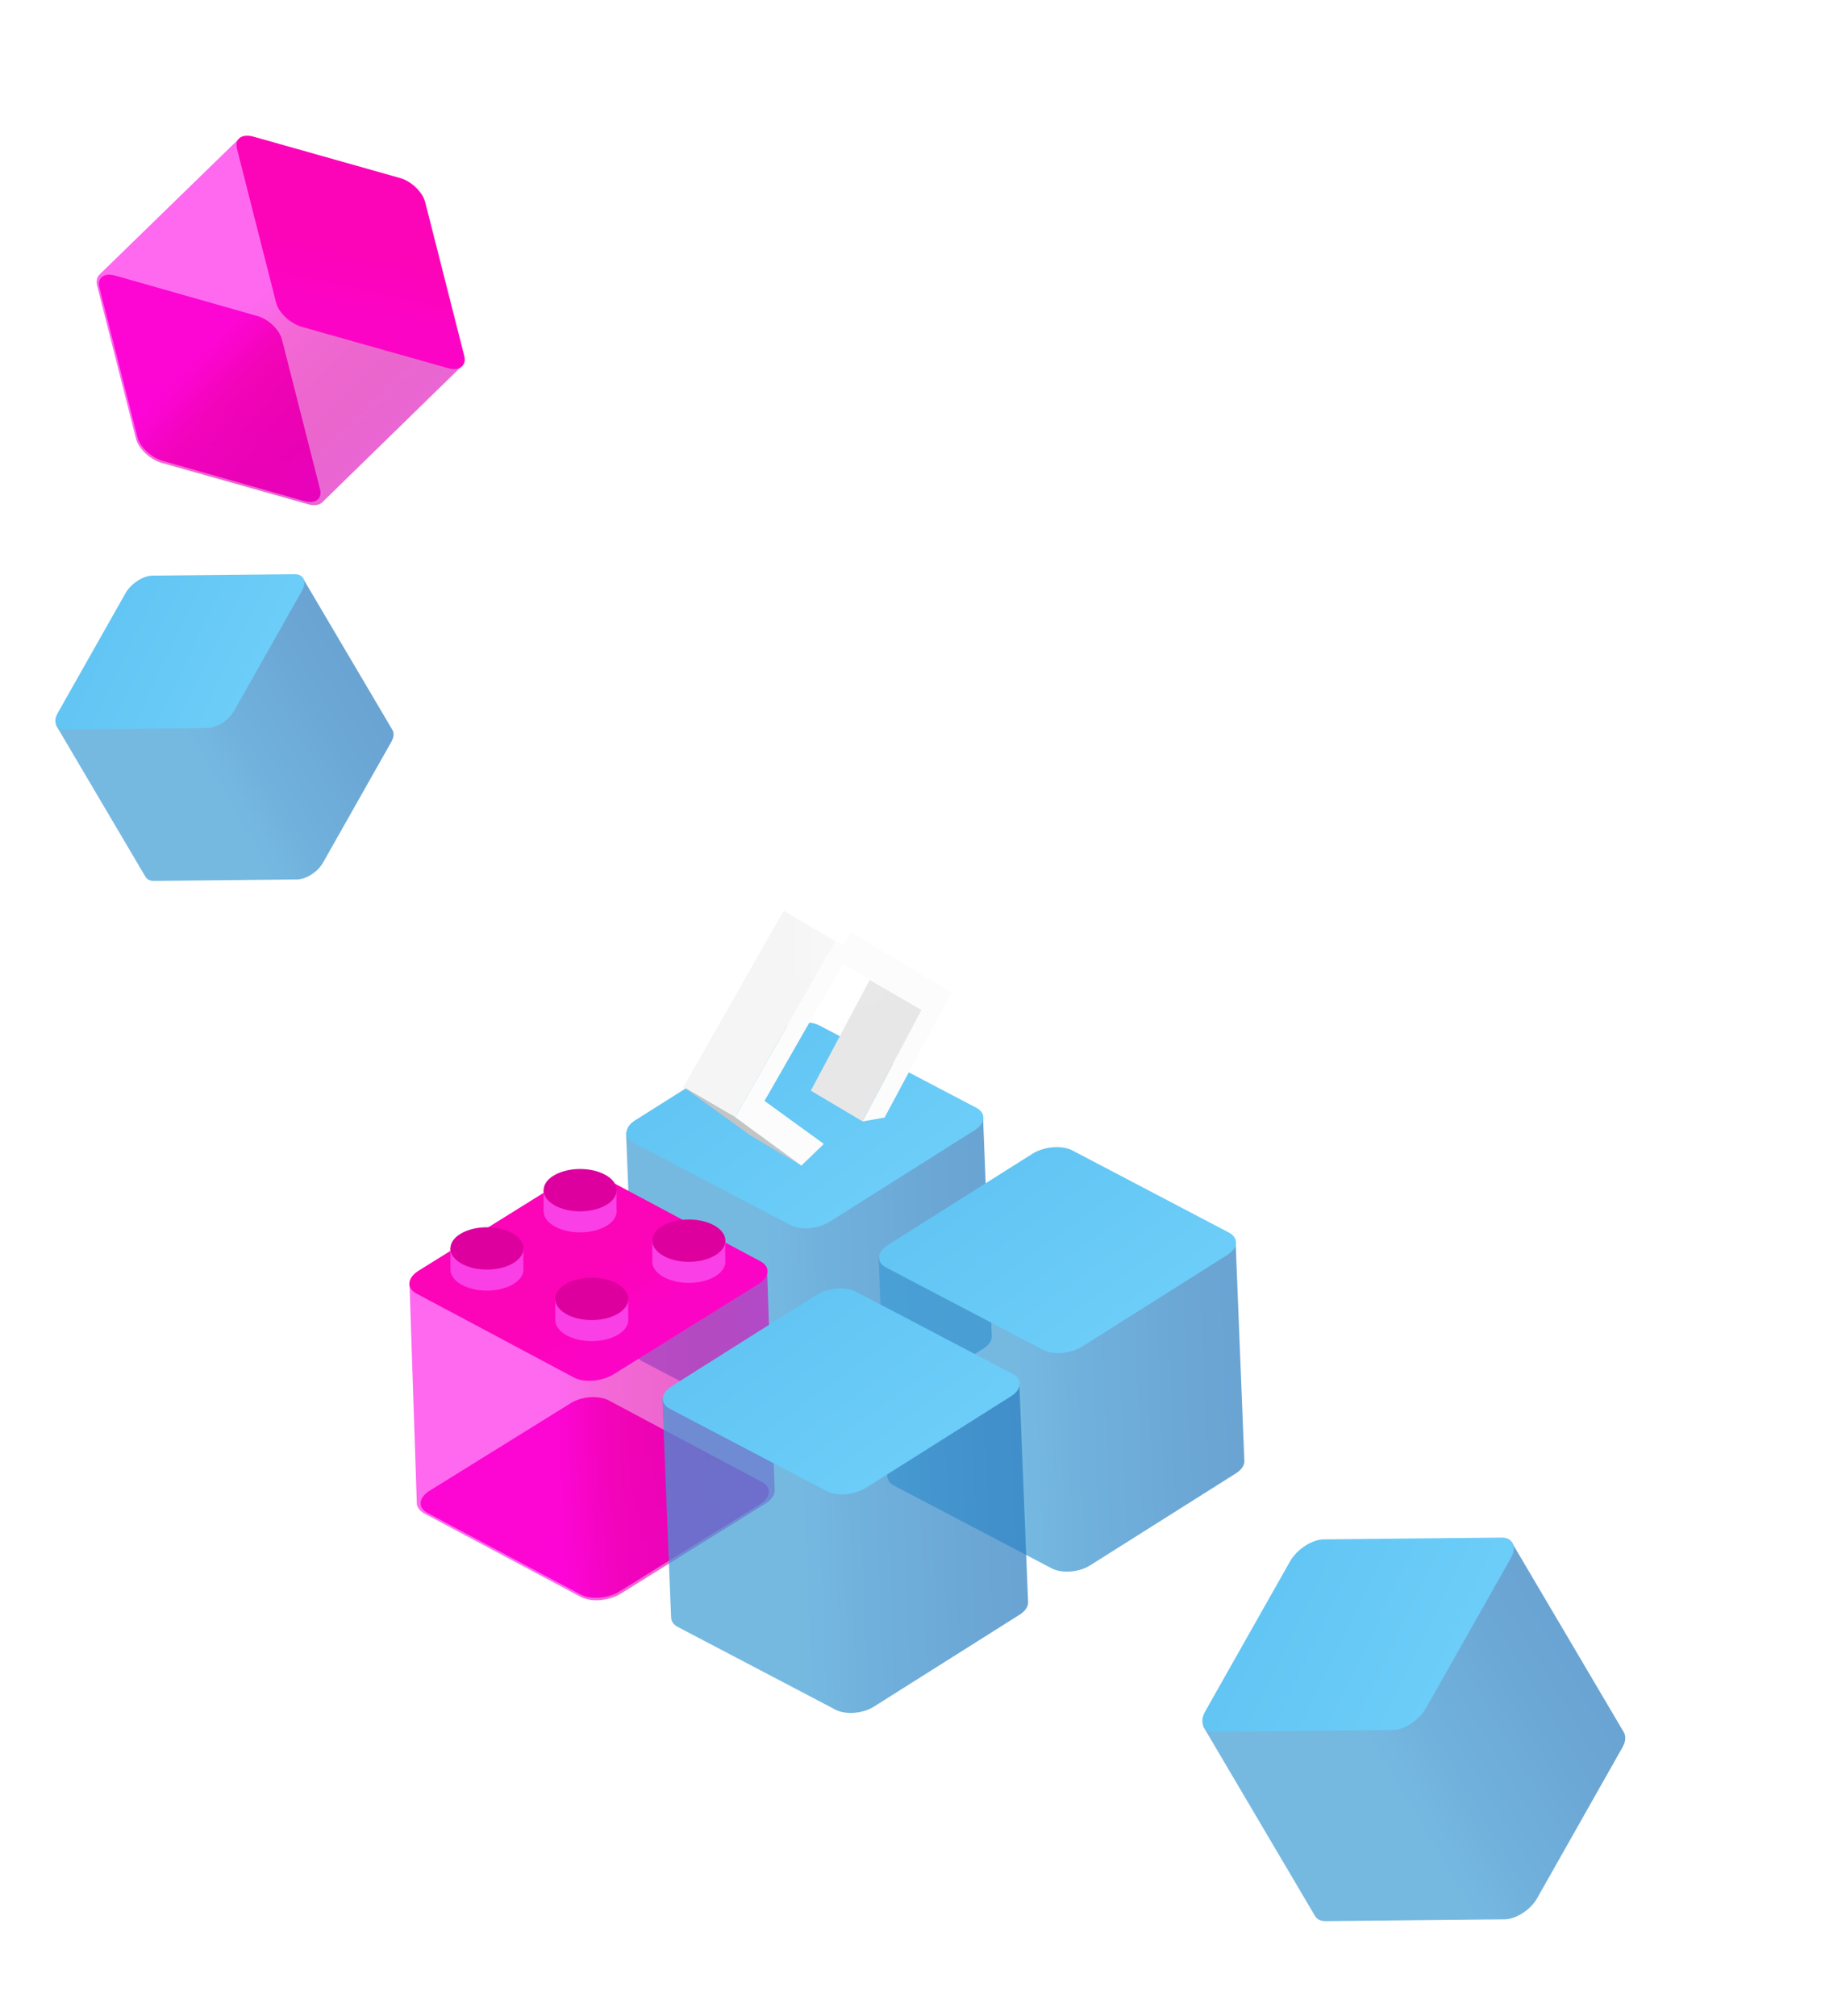 <svg width="469" height="519" viewBox="0 0 469 519" fill="none" xmlns="http://www.w3.org/2000/svg">
<g filter="url(#filter0_b)">
<path d="M78.079 148.993L14.387 186.654L37.428 225.697C37.814 226.377 38.539 226.864 39.727 226.819L76.492 226.448C78.819 226.431 81.903 224.502 83.244 222.034L100.721 191.138C101.428 189.928 101.529 188.838 101.119 188.036L78.079 148.993Z" fill="url(#paint0_linear)" fill-opacity="0.7"/>
</g>
<path d="M53.524 187.453L16.759 187.824C14.432 187.841 13.542 185.875 14.907 183.529L32.384 152.632C33.749 150.286 36.761 148.308 39.136 148.218L75.901 147.847C78.228 147.83 79.118 149.796 77.754 152.142L60.276 183.039C58.863 185.458 55.851 187.436 53.524 187.453Z" fill="url(#paint1_linear)"/>
<g filter="url(#filter1_b)">
<path d="M389.479 397.334L309.827 444.432L338.641 493.26C339.123 494.11 340.031 494.719 341.516 494.663L387.495 494.199C390.404 494.178 394.261 491.765 395.938 488.679L417.796 450.04C418.68 448.527 418.805 447.163 418.293 446.162L389.479 397.334Z" fill="url(#paint2_linear)" fill-opacity="0.7"/>
</g>
<path d="M358.77 445.433L312.792 445.897C309.882 445.918 308.769 443.46 310.475 440.525L332.333 401.886C334.04 398.951 337.806 396.477 340.776 396.365L386.755 395.901C389.665 395.88 390.778 398.338 389.071 401.273L367.214 439.912C365.446 442.937 361.68 445.411 358.77 445.433Z" fill="url(#paint3_linear)"/>
<path d="M35.405 112.583L25.605 74.06C24.945 71.534 26.784 70.183 29.605 70.95L66.284 81.371C69.106 82.138 71.954 84.873 72.614 87.398L82.414 125.921C83.074 128.447 81.235 129.798 78.413 129.031L41.735 118.61C38.869 117.706 36.065 115.109 35.405 112.583Z" fill="url(#paint4_linear)"/>
<g filter="url(#filter2_b)">
<path d="M118.874 94.323L61.598 35.679L25.652 70.669C25.035 71.18 24.741 72.211 24.964 73.39L35.025 112.978C35.703 115.573 38.591 118.24 41.544 119.166L79.347 129.838C80.895 130.279 82.073 130.056 82.832 129.5L118.874 94.323Z" fill="url(#paint5_linear)" fill-opacity="0.6"/>
</g>
<path d="M71.112 77.942L61.05 38.355C60.373 35.76 62.27 34.369 65.178 35.154L102.981 45.826C105.889 46.61 108.822 49.419 109.5 52.014L119.562 91.602C120.239 94.197 118.342 95.588 115.434 94.803L77.631 84.131C74.677 83.204 71.79 80.538 71.112 77.942Z" fill="url(#paint6_linear)"/>
<g filter="url(#filter3_b)">
<path d="M253.186 287.788L161.233 291.547L163.486 347.889C163.508 348.861 164.017 349.821 165.344 350.472L205.842 371.713C208.401 373.064 212.916 372.766 215.838 370.852L253.178 347.294C254.665 346.384 255.417 345.249 255.44 344.13L253.186 287.788Z" fill="url(#paint7_linear)" fill-opacity="0.7"/>
</g>
<path d="M203.639 315.466L163.141 294.225C160.582 292.874 160.764 290.196 163.641 288.428L200.981 264.87C203.858 263.103 208.323 262.709 210.978 264.009L251.476 285.25C254.035 286.602 253.852 289.28 250.975 291.047L213.635 314.605C210.662 316.424 206.198 316.818 203.639 315.466Z" fill="url(#paint8_linear)"/>
<path d="M149.569 410.582L110.131 389.568C107.533 388.205 107.801 385.654 110.574 383.889L147 361.291C149.772 359.526 154.202 359.229 156.8 360.592L196.238 381.606C198.836 382.969 198.568 385.52 195.795 387.285L159.37 409.883C156.449 411.581 152.168 411.945 149.569 410.582Z" fill="url(#paint9_linear)"/>
<g filter="url(#filter4_b)">
<path d="M197.573 327.383L105.475 330.6L107.348 386.962C107.306 387.862 107.941 388.887 109.089 389.594L149.61 411.196C152.28 412.598 156.682 412.216 159.688 410.462L197.173 387.12C198.71 386.167 199.418 385.019 199.53 383.967L197.573 327.383Z" fill="url(#paint10_linear)" fill-opacity="0.6"/>
</g>
<path d="M147.805 354.682L107.285 333.08C104.614 331.678 104.894 329.049 107.748 327.226L145.233 303.883C148.087 302.06 152.641 301.747 155.311 303.149L195.831 324.751C198.501 326.153 198.222 328.782 195.368 330.605L157.883 353.948C154.877 355.702 150.475 356.084 147.805 354.682Z" fill="url(#paint11_linear)"/>
<g filter="url(#filter5_b)">
<path d="M318.236 319.913L226.282 323.672L228.536 380.014C228.558 380.986 229.066 381.946 230.393 382.597L270.891 403.838C273.45 405.189 277.965 404.891 280.888 402.977L318.228 379.419C319.714 378.509 320.466 377.374 320.489 376.255L318.236 319.913Z" fill="url(#paint12_linear)" fill-opacity="0.7"/>
</g>
<path d="M268.688 347.592L228.19 326.351C225.631 324.999 225.814 322.321 228.691 320.554L266.031 296.996C268.908 295.228 273.372 294.834 276.027 296.135L316.525 317.376C319.084 318.727 318.902 321.405 316.025 323.173L278.685 346.731C275.712 348.549 271.247 348.943 268.688 347.592Z" fill="url(#paint13_linear)"/>
<g filter="url(#filter6_b)">
<path d="M262.536 356.298L170.582 360.056L172.836 416.398C172.858 417.37 173.366 418.331 174.694 418.981L215.192 440.222C217.751 441.573 222.266 441.275 225.188 439.361L262.528 415.803C264.014 414.894 264.767 413.758 264.79 412.64L262.536 356.298Z" fill="url(#paint14_linear)" fill-opacity="0.7"/>
</g>
<path d="M212.989 383.976L172.491 362.735C169.932 361.384 170.114 358.706 172.991 356.938L210.331 333.38C213.208 331.612 217.672 331.219 220.327 332.519L260.825 353.76C263.384 355.111 263.202 357.789 260.325 359.557L222.985 383.115C220.012 384.933 215.548 385.327 212.989 383.976Z" fill="url(#paint15_linear)"/>
<g filter="url(#filter7_b)">
<path fill-rule="evenodd" clip-rule="evenodd" d="M158.825 311.868C158.825 314.879 154.611 317.32 149.412 317.32C144.236 317.32 140.035 314.9 140 311.906H140V306.453H148.298C148.663 306.428 149.035 306.416 149.412 306.416C149.789 306.416 150.161 306.428 150.527 306.453H158.788V311.383C158.812 311.543 158.825 311.704 158.825 311.868Z" fill="#FB3FE6"/>
</g>
<path d="M149.412 311.905C154.611 311.905 158.825 309.464 158.825 306.452C158.825 303.441 154.611 301 149.412 301C144.214 301 140 303.441 140 306.452C140 309.464 144.214 311.905 149.412 311.905Z" fill="#DD009F"/>
<g filter="url(#filter8_b)">
<path fill-rule="evenodd" clip-rule="evenodd" d="M134.825 326.868C134.825 329.879 130.611 332.32 125.412 332.32C120.236 332.32 116.035 329.9 116 326.906H116V321.453H124.298C124.663 321.428 125.035 321.416 125.412 321.416C125.789 321.416 126.161 321.428 126.527 321.453H134.788V326.383C134.812 326.543 134.825 326.704 134.825 326.868Z" fill="#FB3FE6"/>
</g>
<path d="M125.412 326.905C130.611 326.905 134.825 324.464 134.825 321.452C134.825 318.441 130.611 316 125.412 316C120.214 316 116 318.441 116 321.452C116 324.464 120.214 326.905 125.412 326.905Z" fill="#DD009F"/>
<g filter="url(#filter9_b)">
<path fill-rule="evenodd" clip-rule="evenodd" d="M186.825 324.868C186.825 327.879 182.611 330.32 177.412 330.32C172.236 330.32 168.035 327.9 168 324.906H168V319.453H176.298C176.663 319.428 177.035 319.416 177.412 319.416C177.789 319.416 178.161 319.428 178.527 319.453H186.788V324.383C186.812 324.543 186.825 324.704 186.825 324.868Z" fill="#FB3FE6"/>
</g>
<path d="M177.412 324.905C182.611 324.905 186.825 322.464 186.825 319.452C186.825 316.441 182.611 314 177.412 314C172.214 314 168 316.441 168 319.452C168 322.464 172.214 324.905 177.412 324.905Z" fill="#DD009F"/>
<g filter="url(#filter10_b)">
<path fill-rule="evenodd" clip-rule="evenodd" d="M161.825 339.868C161.825 342.879 157.611 345.32 152.412 345.32C147.236 345.32 143.035 342.9 143 339.906H143V334.453H151.298C151.663 334.428 152.035 334.416 152.412 334.416C152.789 334.416 153.161 334.428 153.527 334.453H161.788V339.383C161.812 339.543 161.825 339.704 161.825 339.868Z" fill="#FB3FE6"/>
</g>
<path d="M152.412 339.905C157.611 339.905 161.825 337.464 161.825 334.452C161.825 331.441 157.611 329 152.412 329C147.214 329 143 331.441 143 334.452C143 337.464 147.214 339.905 152.412 339.905Z" fill="#DD009F"/>
<path d="M227.715 287.767L222.141 288.761V288.737L237.315 260.058L215.173 246.881L219.199 240.06L245.057 255.562L227.715 287.962V287.767Z" fill="#FCFCFC"/>
<path d="M208.825 280.831L222.141 288.737L237.315 260.058L223.999 252.307L208.825 280.831Z" fill="#E7E7E7"/>
<g filter="url(#filter11_b)">
<path d="M399.43 54.185C396.488 55.89 393.391 56.975 390.604 56.975L284.85 60.386C274.476 60.696 269.986 48.914 274.941 34.032C279.896 19.149 292.283 6.747 302.812 6.437L408.565 3.026C418.939 2.716 423.43 14.498 418.475 29.381C414.759 40.077 407.327 49.534 399.43 54.185Z" fill="url(#paint16_linear)" fill-opacity="0.5"/>
</g>
<g filter="url(#filter12_b)">
<path d="M404.075 56.82C401.133 58.525 398.036 59.61 395.249 59.61L289.495 63.021C279.121 63.331 274.631 51.549 279.586 36.667C284.541 21.784 296.928 9.382 307.457 9.072L413.21 5.662C423.584 5.352 428.075 17.134 423.12 32.016C419.404 42.868 411.972 52.324 404.075 56.82Z" fill="url(#paint17_linear)" fill-opacity="0.5"/>
</g>
<g filter="url(#filter13_b)">
<path d="M460.901 20.854L428.695 2.406C428.54 2.406 428.54 2.251 428.385 2.251C423.275 -0.694 416.463 -0.229 408.721 4.267C404.076 7.057 399.585 10.933 395.714 15.583C390.76 21.474 386.579 28.605 383.947 36.047L447.43 72.788L460.901 20.854Z" fill="url(#paint18_linear)"/>
</g>
<g filter="url(#filter14_b)">
<path d="M384.102 35.892C382.089 41.472 381.005 47.208 381.005 52.479V252.771L413.366 271.374L413.825 72.478L384.102 35.892Z" fill="url(#paint19_linear)"/>
</g>
<g filter="url(#filter15_b)">
<path fill-rule="evenodd" clip-rule="evenodd" d="M298.321 11.863C306.837 7.057 314.115 8.607 317.521 15.118C318.605 17.444 319.224 20.389 319.379 23.955C319.379 37.287 310.089 53.565 298.476 60.231L207.122 112.939L180.026 97.282C182.658 85.965 190.555 74.183 200 68.757L298.321 11.863ZM180.026 97.282L180.026 97.282C179.406 99.917 179.097 102.552 179.097 105.033C179.097 118.365 188.387 123.791 200 117.125L207.122 113.094L180.026 97.282Z" fill="url(#paint20_linear)" fill-opacity="0.5"/>
</g>
<g filter="url(#filter16_b)">
<path d="M323.869 26.59C323.869 39.922 314.579 56.2 302.966 62.866L204.645 119.76C193.187 126.426 183.742 121 183.742 107.668C183.742 94.336 193.032 78.058 204.645 71.392L302.966 14.653C311.482 9.693 318.76 11.243 322.166 17.909C323.25 20.234 323.869 23.18 323.869 26.59Z" fill="url(#paint21_linear)" fill-opacity="0.5"/>
</g>
<g filter="url(#filter17_b)">
<path fill-rule="evenodd" clip-rule="evenodd" d="M214.245 70.152C220.593 70.772 224.773 76.043 224.773 85.035V123.171L224.774 123.171V172.004C224.774 185.336 215.484 201.613 203.871 208.28C192.258 214.946 182.968 209.52 182.968 196.188V109.219C182.968 106.118 183.432 103.018 184.361 99.762L184.361 99.762C187.303 89.065 194.89 78.214 203.87 72.943C207.587 70.772 211.148 69.842 214.245 70.152Z" fill="url(#paint22_linear)" fill-opacity="0.5"/>
</g>
<g filter="url(#filter18_b)">
<path d="M229.419 87.825V174.794C229.419 188.126 220.129 204.404 208.516 211.07C196.904 217.736 187.613 212.31 187.613 198.978V112.009C187.613 98.677 196.904 82.399 208.516 75.733C212.232 73.562 215.794 72.632 218.89 72.942C225.084 73.407 229.419 78.833 229.419 87.825Z" fill="url(#paint23_linear)" fill-opacity="0.5"/>
</g>
<g filter="url(#filter19_b)">
<path fill-rule="evenodd" clip-rule="evenodd" d="M212.232 173.864V195.878L212.387 203.784L212.258 203.709V225.332C212.258 233.549 206.374 243.625 199.252 247.811C195.69 249.981 192.439 250.136 190.116 248.741C187.794 247.346 186.4 244.555 186.4 240.37V188.901V188.761L186.375 188.746C186.375 186.421 186.839 183.941 187.613 181.615C189.626 175.414 194.116 169.368 199.226 166.423C206.348 162.237 212.232 165.493 212.232 173.864Z" fill="url(#paint24_linear)" fill-opacity="0.5"/>
</g>
<g filter="url(#filter20_b)">
<path d="M216.258 176.344V227.812C216.258 236.184 210.374 246.26 203.251 250.291C199.69 252.306 196.439 252.616 194.116 251.221C191.793 249.826 190.4 246.88 190.4 242.85V191.382C190.4 183.01 196.284 172.934 203.406 168.903C210.374 164.717 216.258 168.128 216.258 176.344Z" fill="url(#paint25_linear)" fill-opacity="0.5"/>
</g>
<path d="M201.858 234.479L215.174 242.385L189.316 287.652L176 279.901L201.858 234.479Z" fill="#F5F5F5"/>
<path d="M176 279.901L189.316 287.652L206.503 300.209L193.187 292.303L176 279.901Z" fill="#C4C4C4"/>
<path d="M212.077 294.652L206.503 300.013V300.209L189.316 287.652L215.174 242.385L219.199 244.555L196.903 283.466L212.077 294.473V294.652Z" fill="#FCFCFC"/>
<g filter="url(#filter21_b)">
<path d="M217.187 176.964C224.309 172.779 230.193 176.189 230.193 184.406V235.874C230.193 244.245 224.309 254.322 217.187 258.353C213.625 260.368 210.374 260.678 208.051 259.283C205.729 257.887 204.335 254.942 204.335 250.911V199.443C204.18 191.072 209.909 180.995 217.187 176.964Z" fill="url(#paint26_linear)" fill-opacity="0.5"/>
</g>
<g filter="url(#filter22_b)">
<path d="M221.832 179.6C228.955 175.414 234.838 178.825 234.838 187.041V238.509C234.838 246.881 228.955 256.957 221.832 260.988C218.271 263.003 215.019 263.313 212.697 261.918C210.374 260.523 208.981 257.577 208.981 253.547V202.078C208.826 193.862 214.555 183.785 221.832 179.6Z" fill="url(#paint27_linear)" fill-opacity="0.5"/>
</g>
<g filter="url(#filter23_b)">
<path fill-rule="evenodd" clip-rule="evenodd" d="M236.85 83.329C243.199 83.949 247.379 89.22 247.379 98.212V136.192L247.38 136.193V185.18C247.38 198.513 238.09 214.79 226.477 221.456C214.864 228.122 205.574 222.697 205.574 209.364V122.395C205.574 119.45 206.038 116.195 206.967 112.939L206.967 112.939C209.909 102.087 217.496 91.39 226.476 86.12C230.192 83.949 233.754 83.019 236.85 83.329Z" fill="url(#paint28_linear)" fill-opacity="0.5"/>
</g>
<g filter="url(#filter24_b)">
<path d="M252.025 101.002V187.971C252.025 201.303 242.735 217.581 231.122 224.247C219.664 230.913 210.219 225.487 210.219 212.155V125.031C210.219 111.699 219.509 95.421 231.122 88.755C234.993 86.585 238.4 85.655 241.496 85.965C242.89 86.12 244.129 86.43 245.367 87.05C249.393 89.22 252.025 94.026 252.025 101.002Z" fill="url(#paint29_linear)" fill-opacity="0.5"/>
</g>
<g filter="url(#filter25_b)">
<path d="M468.952 38.837V239.129L413.21 271.374V71.082C413.21 59.61 418.475 46.433 426.217 36.202C426.836 35.426 427.301 34.806 427.92 34.031C431.791 29.381 436.281 25.505 440.926 22.714C448.668 18.219 455.481 17.909 460.591 20.699C465.855 23.8 468.952 30.001 468.952 38.837Z" fill="url(#paint30_linear)" fill-opacity="0.5"/>
</g>
<g filter="url(#filter26_b)">
<path fill-rule="evenodd" clip-rule="evenodd" d="M252.024 101.002V131.542L231.896 143.169C220.438 149.835 210.993 144.409 210.993 131.077C210.993 131.043 210.993 131.009 210.993 130.976V123.636C210.993 121 211.303 118.365 211.922 115.729L213.954 116.916C217.595 107.765 224.241 99.195 231.896 94.801L245.212 87.05C249.392 89.22 252.024 94.026 252.024 101.002Z" fill="url(#paint31_linear)" fill-opacity="0.5"/>
</g>
<g filter="url(#filter27_b)">
<path d="M349.262 33.721C346.011 27.21 338.733 25.505 330.217 30.466L231.896 87.36C222.606 92.786 214.554 104.413 211.922 115.884L239.018 131.542L330.217 78.834C341.83 72.168 351.12 55.89 351.12 42.558C351.12 38.992 350.501 36.047 349.262 33.721Z" fill="url(#paint32_linear)" fill-opacity="0.5"/>
</g>
<g filter="url(#filter28_b)">
<path d="M355.766 45.193C355.766 58.525 346.476 74.803 334.863 81.469L236.541 138.363C224.928 145.029 215.638 139.603 215.638 126.271C215.638 112.939 224.928 96.661 236.541 89.995L334.863 33.101C343.379 28.14 350.656 29.846 353.908 36.357C355.146 38.837 355.766 41.782 355.766 45.193Z" fill="url(#paint33_linear)" fill-opacity="0.5"/>
</g>
<g filter="url(#filter29_b)">
<path fill-rule="evenodd" clip-rule="evenodd" d="M440.616 78.059C437.675 79.764 434.733 80.694 431.791 80.849L352.196 83.48L352.205 83.485L326.037 84.26C316.437 84.57 311.947 74.958 314.889 61.936L314.889 61.936C315.198 60.541 315.508 59.301 315.973 57.906C320.927 43.023 333.469 30.621 343.843 30.311L449.597 26.901C459.971 26.59 464.461 38.372 459.507 53.255C455.945 64.106 448.513 73.563 440.616 78.059Z" fill="url(#paint34_linear)" fill-opacity="0.5"/>
</g>
<g filter="url(#filter30_b)">
<path d="M445.262 80.694C442.32 82.399 439.223 83.484 436.436 83.484L330.682 86.895C320.308 87.205 315.818 75.423 320.773 60.541C325.728 45.658 338.115 33.256 348.644 32.946L454.397 29.536C464.771 29.226 469.262 41.008 464.307 55.89C460.591 66.742 453.159 76.198 445.262 80.694Z" fill="url(#paint35_linear)" fill-opacity="0.5"/>
</g>
<defs>
<filter id="filter0_b" x="-10.651" y="117.218" width="140.115" height="142.75" filterUnits="userSpaceOnUse" color-interpolation-filters="sRGB">
<feFlood flood-opacity="0" result="BackgroundImageFix"/>
<feGaussianBlur in="BackgroundImage" stdDeviation="7"/>
<feComposite in2="SourceAlpha" operator="in" result="effect1_backgroundBlur"/>
<feBlend mode="normal" in="SourceGraphic" in2="effect1_backgroundBlur" result="shape"/>
</filter>
<filter id="filter1_b" x="282.022" y="361.104" width="168.211" height="171.506" filterUnits="userSpaceOnUse" color-interpolation-filters="sRGB">
<feFlood flood-opacity="0" result="BackgroundImageFix"/>
<feGaussianBlur in="BackgroundImage" stdDeviation="7"/>
<feComposite in2="SourceAlpha" operator="in" result="effect1_backgroundBlur"/>
<feBlend mode="normal" in="SourceGraphic" in2="effect1_backgroundBlur" result="shape"/>
</filter>
<filter id="filter2_b" x="0.994" y="10.486" width="138.795" height="145.525" filterUnits="userSpaceOnUse" color-interpolation-filters="sRGB">
<feFlood flood-opacity="0" result="BackgroundImageFix"/>
<feGaussianBlur in="BackgroundImage" stdDeviation="7"/>
<feComposite in2="SourceAlpha" operator="in" result="effect1_backgroundBlur"/>
<feBlend mode="normal" in="SourceGraphic" in2="effect1_backgroundBlur" result="shape"/>
</filter>
<filter id="filter3_b" x="125.457" y="238.724" width="167.912" height="162.911" filterUnits="userSpaceOnUse" color-interpolation-filters="sRGB">
<feFlood flood-opacity="0" result="BackgroundImageFix"/>
<feGaussianBlur in="BackgroundImage" stdDeviation="7"/>
<feComposite in2="SourceAlpha" operator="in" result="effect1_backgroundBlur"/>
<feBlend mode="normal" in="SourceGraphic" in2="effect1_backgroundBlur" result="shape"/>
</filter>
<filter id="filter4_b" x="68.643" y="279.168" width="166.054" height="160.259" filterUnits="userSpaceOnUse" color-interpolation-filters="sRGB">
<feFlood flood-opacity="0" result="BackgroundImageFix"/>
<feGaussianBlur in="BackgroundImage" stdDeviation="7"/>
<feComposite in2="SourceAlpha" operator="in" result="effect1_backgroundBlur"/>
<feBlend mode="normal" in="SourceGraphic" in2="effect1_backgroundBlur" result="shape"/>
</filter>
<filter id="filter5_b" x="190.506" y="270.849" width="167.912" height="162.911" filterUnits="userSpaceOnUse" color-interpolation-filters="sRGB">
<feFlood flood-opacity="0" result="BackgroundImageFix"/>
<feGaussianBlur in="BackgroundImage" stdDeviation="7"/>
<feComposite in2="SourceAlpha" operator="in" result="effect1_backgroundBlur"/>
<feBlend mode="normal" in="SourceGraphic" in2="effect1_backgroundBlur" result="shape"/>
</filter>
<filter id="filter6_b" x="134.807" y="307.233" width="167.912" height="162.911" filterUnits="userSpaceOnUse" color-interpolation-filters="sRGB">
<feFlood flood-opacity="0" result="BackgroundImageFix"/>
<feGaussianBlur in="BackgroundImage" stdDeviation="7"/>
<feComposite in2="SourceAlpha" operator="in" result="effect1_backgroundBlur"/>
<feBlend mode="normal" in="SourceGraphic" in2="effect1_backgroundBlur" result="shape"/>
</filter>
<filter id="filter7_b" x="126" y="292.416" width="46.825" height="38.905" filterUnits="userSpaceOnUse" color-interpolation-filters="sRGB">
<feFlood flood-opacity="0" result="BackgroundImageFix"/>
<feGaussianBlur in="BackgroundImage" stdDeviation="7"/>
<feComposite in2="SourceAlpha" operator="in" result="effect1_backgroundBlur"/>
<feBlend mode="normal" in="SourceGraphic" in2="effect1_backgroundBlur" result="shape"/>
</filter>
<filter id="filter8_b" x="102" y="307.416" width="46.825" height="38.905" filterUnits="userSpaceOnUse" color-interpolation-filters="sRGB">
<feFlood flood-opacity="0" result="BackgroundImageFix"/>
<feGaussianBlur in="BackgroundImage" stdDeviation="7"/>
<feComposite in2="SourceAlpha" operator="in" result="effect1_backgroundBlur"/>
<feBlend mode="normal" in="SourceGraphic" in2="effect1_backgroundBlur" result="shape"/>
</filter>
<filter id="filter9_b" x="154" y="305.416" width="46.825" height="38.905" filterUnits="userSpaceOnUse" color-interpolation-filters="sRGB">
<feFlood flood-opacity="0" result="BackgroundImageFix"/>
<feGaussianBlur in="BackgroundImage" stdDeviation="7"/>
<feComposite in2="SourceAlpha" operator="in" result="effect1_backgroundBlur"/>
<feBlend mode="normal" in="SourceGraphic" in2="effect1_backgroundBlur" result="shape"/>
</filter>
<filter id="filter10_b" x="129" y="320.416" width="46.825" height="38.905" filterUnits="userSpaceOnUse" color-interpolation-filters="sRGB">
<feFlood flood-opacity="0" result="BackgroundImageFix"/>
<feGaussianBlur in="BackgroundImage" stdDeviation="7"/>
<feComposite in2="SourceAlpha" operator="in" result="effect1_backgroundBlur"/>
<feBlend mode="normal" in="SourceGraphic" in2="effect1_backgroundBlur" result="shape"/>
</filter>
<filter id="filter11_b" x="258.922" y="-10.979" width="175.572" height="85.371" filterUnits="userSpaceOnUse" color-interpolation-filters="sRGB">
<feFlood flood-opacity="0" result="BackgroundImageFix"/>
<feGaussianBlur in="BackgroundImage" stdDeviation="7"/>
<feComposite in2="SourceAlpha" operator="in" result="effect1_backgroundBlur"/>
<feBlend mode="normal" in="SourceGraphic" in2="effect1_backgroundBlur" result="shape"/>
</filter>
<filter id="filter12_b" x="263.567" y="-8.344" width="175.572" height="85.371" filterUnits="userSpaceOnUse" color-interpolation-filters="sRGB">
<feFlood flood-opacity="0" result="BackgroundImageFix"/>
<feGaussianBlur in="BackgroundImage" stdDeviation="7"/>
<feComposite in2="SourceAlpha" operator="in" result="effect1_backgroundBlur"/>
<feBlend mode="normal" in="SourceGraphic" in2="effect1_backgroundBlur" result="shape"/>
</filter>
<filter id="filter13_b" x="369.947" y="-13.609" width="104.954" height="100.397" filterUnits="userSpaceOnUse" color-interpolation-filters="sRGB">
<feFlood flood-opacity="0" result="BackgroundImageFix"/>
<feGaussianBlur in="BackgroundImage" stdDeviation="7"/>
<feComposite in2="SourceAlpha" operator="in" result="effect1_backgroundBlur"/>
<feBlend mode="normal" in="SourceGraphic" in2="effect1_backgroundBlur" result="shape"/>
</filter>
<filter id="filter14_b" x="367.005" y="21.892" width="60.82" height="263.483" filterUnits="userSpaceOnUse" color-interpolation-filters="sRGB">
<feFlood flood-opacity="0" result="BackgroundImageFix"/>
<feGaussianBlur in="BackgroundImage" stdDeviation="7"/>
<feComposite in2="SourceAlpha" operator="in" result="effect1_backgroundBlur"/>
<feBlend mode="normal" in="SourceGraphic" in2="effect1_backgroundBlur" result="shape"/>
</filter>
<filter id="filter15_b" x="165.097" y="-4.943" width="168.283" height="138.918" filterUnits="userSpaceOnUse" color-interpolation-filters="sRGB">
<feFlood flood-opacity="0" result="BackgroundImageFix"/>
<feGaussianBlur in="BackgroundImage" stdDeviation="7"/>
<feComposite in2="SourceAlpha" operator="in" result="effect1_backgroundBlur"/>
<feBlend mode="normal" in="SourceGraphic" in2="effect1_backgroundBlur" result="shape"/>
</filter>
<filter id="filter16_b" x="169.742" y="-2.264" width="168.128" height="138.875" filterUnits="userSpaceOnUse" color-interpolation-filters="sRGB">
<feFlood flood-opacity="0" result="BackgroundImageFix"/>
<feGaussianBlur in="BackgroundImage" stdDeviation="7"/>
<feComposite in2="SourceAlpha" operator="in" result="effect1_backgroundBlur"/>
<feBlend mode="normal" in="SourceGraphic" in2="effect1_backgroundBlur" result="shape"/>
</filter>
<filter id="filter17_b" x="168.968" y="56.094" width="69.806" height="169.036" filterUnits="userSpaceOnUse" color-interpolation-filters="sRGB">
<feFlood flood-opacity="0" result="BackgroundImageFix"/>
<feGaussianBlur in="BackgroundImage" stdDeviation="7"/>
<feComposite in2="SourceAlpha" operator="in" result="effect1_backgroundBlur"/>
<feBlend mode="normal" in="SourceGraphic" in2="effect1_backgroundBlur" result="shape"/>
</filter>
<filter id="filter18_b" x="173.613" y="58.884" width="69.806" height="169.036" filterUnits="userSpaceOnUse" color-interpolation-filters="sRGB">
<feFlood flood-opacity="0" result="BackgroundImageFix"/>
<feGaussianBlur in="BackgroundImage" stdDeviation="7"/>
<feComposite in2="SourceAlpha" operator="in" result="effect1_backgroundBlur"/>
<feBlend mode="normal" in="SourceGraphic" in2="effect1_backgroundBlur" result="shape"/>
</filter>
<filter id="filter19_b" x="172.375" y="150.602" width="54.013" height="113.043" filterUnits="userSpaceOnUse" color-interpolation-filters="sRGB">
<feFlood flood-opacity="0" result="BackgroundImageFix"/>
<feGaussianBlur in="BackgroundImage" stdDeviation="7"/>
<feComposite in2="SourceAlpha" operator="in" result="effect1_backgroundBlur"/>
<feBlend mode="normal" in="SourceGraphic" in2="effect1_backgroundBlur" result="shape"/>
</filter>
<filter id="filter20_b" x="176.4" y="153.11" width="53.858" height="112.967" filterUnits="userSpaceOnUse" color-interpolation-filters="sRGB">
<feFlood flood-opacity="0" result="BackgroundImageFix"/>
<feGaussianBlur in="BackgroundImage" stdDeviation="7"/>
<feComposite in2="SourceAlpha" operator="in" result="effect1_backgroundBlur"/>
<feBlend mode="normal" in="SourceGraphic" in2="effect1_backgroundBlur" result="shape"/>
</filter>
<filter id="filter21_b" x="190.332" y="161.171" width="53.861" height="112.967" filterUnits="userSpaceOnUse" color-interpolation-filters="sRGB">
<feFlood flood-opacity="0" result="BackgroundImageFix"/>
<feGaussianBlur in="BackgroundImage" stdDeviation="7"/>
<feComposite in2="SourceAlpha" operator="in" result="effect1_backgroundBlur"/>
<feBlend mode="normal" in="SourceGraphic" in2="effect1_backgroundBlur" result="shape"/>
</filter>
<filter id="filter22_b" x="194.978" y="163.807" width="53.861" height="112.967" filterUnits="userSpaceOnUse" color-interpolation-filters="sRGB">
<feFlood flood-opacity="0" result="BackgroundImageFix"/>
<feGaussianBlur in="BackgroundImage" stdDeviation="7"/>
<feComposite in2="SourceAlpha" operator="in" result="effect1_backgroundBlur"/>
<feBlend mode="normal" in="SourceGraphic" in2="effect1_backgroundBlur" result="shape"/>
</filter>
<filter id="filter23_b" x="191.574" y="69.271" width="69.806" height="169.036" filterUnits="userSpaceOnUse" color-interpolation-filters="sRGB">
<feFlood flood-opacity="0" result="BackgroundImageFix"/>
<feGaussianBlur in="BackgroundImage" stdDeviation="7"/>
<feComposite in2="SourceAlpha" operator="in" result="effect1_backgroundBlur"/>
<feBlend mode="normal" in="SourceGraphic" in2="effect1_backgroundBlur" result="shape"/>
</filter>
<filter id="filter24_b" x="196.219" y="71.907" width="69.806" height="169.191" filterUnits="userSpaceOnUse" color-interpolation-filters="sRGB">
<feFlood flood-opacity="0" result="BackgroundImageFix"/>
<feGaussianBlur in="BackgroundImage" stdDeviation="7"/>
<feComposite in2="SourceAlpha" operator="in" result="effect1_backgroundBlur"/>
<feBlend mode="normal" in="SourceGraphic" in2="effect1_backgroundBlur" result="shape"/>
</filter>
<filter id="filter25_b" x="399.21" y="4.904" width="83.741" height="280.47" filterUnits="userSpaceOnUse" color-interpolation-filters="sRGB">
<feFlood flood-opacity="0" result="BackgroundImageFix"/>
<feGaussianBlur in="BackgroundImage" stdDeviation="7"/>
<feComposite in2="SourceAlpha" operator="in" result="effect1_backgroundBlur"/>
<feBlend mode="normal" in="SourceGraphic" in2="effect1_backgroundBlur" result="shape"/>
</filter>
<filter id="filter26_b" x="196.993" y="73.05" width="69.032" height="86.97" filterUnits="userSpaceOnUse" color-interpolation-filters="sRGB">
<feFlood flood-opacity="0" result="BackgroundImageFix"/>
<feGaussianBlur in="BackgroundImage" stdDeviation="7"/>
<feComposite in2="SourceAlpha" operator="in" result="effect1_backgroundBlur"/>
<feBlend mode="normal" in="SourceGraphic" in2="effect1_backgroundBlur" result="shape"/>
</filter>
<filter id="filter27_b" x="197.922" y="13.593" width="167.199" height="131.949" filterUnits="userSpaceOnUse" color-interpolation-filters="sRGB">
<feFlood flood-opacity="0" result="BackgroundImageFix"/>
<feGaussianBlur in="BackgroundImage" stdDeviation="7"/>
<feComposite in2="SourceAlpha" operator="in" result="effect1_backgroundBlur"/>
<feBlend mode="normal" in="SourceGraphic" in2="effect1_backgroundBlur" result="shape"/>
</filter>
<filter id="filter28_b" x="201.638" y="16.228" width="168.128" height="138.986" filterUnits="userSpaceOnUse" color-interpolation-filters="sRGB">
<feFlood flood-opacity="0" result="BackgroundImageFix"/>
<feGaussianBlur in="BackgroundImage" stdDeviation="7"/>
<feComposite in2="SourceAlpha" operator="in" result="effect1_backgroundBlur"/>
<feBlend mode="normal" in="SourceGraphic" in2="effect1_backgroundBlur" result="shape"/>
</filter>
<filter id="filter29_b" x="299.997" y="12.895" width="175.529" height="85.373" filterUnits="userSpaceOnUse" color-interpolation-filters="sRGB">
<feFlood flood-opacity="0" result="BackgroundImageFix"/>
<feGaussianBlur in="BackgroundImage" stdDeviation="7"/>
<feComposite in2="SourceAlpha" operator="in" result="effect1_backgroundBlur"/>
<feBlend mode="normal" in="SourceGraphic" in2="effect1_backgroundBlur" result="shape"/>
</filter>
<filter id="filter30_b" x="304.754" y="15.53" width="175.572" height="85.371" filterUnits="userSpaceOnUse" color-interpolation-filters="sRGB">
<feFlood flood-opacity="0" result="BackgroundImageFix"/>
<feGaussianBlur in="BackgroundImage" stdDeviation="7"/>
<feComposite in2="SourceAlpha" operator="in" result="effect1_backgroundBlur"/>
<feBlend mode="normal" in="SourceGraphic" in2="effect1_backgroundBlur" result="shape"/>
</filter>
<linearGradient id="paint0_linear" x1="55.79" y1="200.944" x2="143.942" y2="148.877" gradientUnits="userSpaceOnUse">
<stop stop-color="#3A9BD5"/>
<stop offset="0.117" stop-color="#3490CE"/>
<stop offset="0.367" stop-color="#2C80C3"/>
<stop offset="0.644" stop-color="#2776BC"/>
<stop offset="1" stop-color="#2573BA"/>
</linearGradient>
<linearGradient id="paint1_linear" x1="-6.873" y1="142.067" x2="121.705" y2="204.448" gradientUnits="userSpaceOnUse">
<stop stop-color="#59BDEF"/>
<stop offset="1" stop-color="#7BDAFF"/>
</linearGradient>
<linearGradient id="paint2_linear" x1="361.604" y1="462.304" x2="471.848" y2="397.189" gradientUnits="userSpaceOnUse">
<stop stop-color="#3A9BD5"/>
<stop offset="0.117" stop-color="#3490CE"/>
<stop offset="0.367" stop-color="#2C80C3"/>
<stop offset="0.644" stop-color="#2776BC"/>
<stop offset="1" stop-color="#2573BA"/>
</linearGradient>
<linearGradient id="paint3_linear" x1="283.238" y1="388.673" x2="444.037" y2="466.686" gradientUnits="userSpaceOnUse">
<stop stop-color="#59BDEF"/>
<stop offset="1" stop-color="#7BDAFF"/>
</linearGradient>
<linearGradient id="paint4_linear" x1="67.298" y1="37.855" x2="34.571" y2="188.282" gradientUnits="userSpaceOnUse">
<stop offset="0.403" stop-color="#FC04B7"/>
<stop offset="0.51" stop-color="#FC04C5"/>
<stop offset="0.656" stop-color="#FD05C6"/>
<stop offset="0.813" stop-color="#FD05C6"/>
<stop offset="1" stop-color="#FD05C6"/>
</linearGradient>
<linearGradient id="paint5_linear" x1="35.22" y1="61.489" x2="92.442" y2="120.173" gradientUnits="userSpaceOnUse">
<stop offset="0.403" stop-color="#FD05E4"/>
<stop offset="0.423" stop-color="#FA05E1"/>
<stop offset="0.55" stop-color="#EC03B9"/>
<stop offset="0.685" stop-color="#E201B0"/>
<stop offset="0.829" stop-color="#DC00AC"/>
<stop offset="1" stop-color="#DA00B7"/>
</linearGradient>
<linearGradient id="paint6_linear" x1="104.074" y1="1.094" x2="70.658" y2="155.861" gradientUnits="userSpaceOnUse">
<stop offset="0.403" stop-color="#FC04B7"/>
<stop offset="0.51" stop-color="#FC04C5"/>
<stop offset="0.656" stop-color="#FD05C6"/>
<stop offset="0.813" stop-color="#FD05C6"/>
<stop offset="1" stop-color="#FD05C6"/>
</linearGradient>
<linearGradient id="paint7_linear" x1="198.178" y1="331.581" x2="325.413" y2="326.443" gradientUnits="userSpaceOnUse">
<stop stop-color="#3A9BD5"/>
<stop offset="0.117" stop-color="#3490CE"/>
<stop offset="0.367" stop-color="#2C80C3"/>
<stop offset="0.644" stop-color="#2776BC"/>
<stop offset="1" stop-color="#2573BA"/>
</linearGradient>
<linearGradient id="paint8_linear" x1="164.193" y1="230.18" x2="268.33" y2="374.231" gradientUnits="userSpaceOnUse">
<stop stop-color="#59BDEF"/>
<stop offset="1" stop-color="#7BDAFF"/>
</linearGradient>
<linearGradient id="paint9_linear" x1="111.598" y1="327.509" x2="211.856" y2="468.575" gradientUnits="userSpaceOnUse">
<stop offset="0.403" stop-color="#FC04B7"/>
<stop offset="0.51" stop-color="#FC04C5"/>
<stop offset="0.656" stop-color="#FD05C6"/>
<stop offset="0.813" stop-color="#FD05C6"/>
<stop offset="1" stop-color="#FD05C6"/>
</linearGradient>
<linearGradient id="paint10_linear" x1="106.961" y1="372.06" x2="199.051" y2="368.919" gradientUnits="userSpaceOnUse">
<stop offset="0.403" stop-color="#FD05E4"/>
<stop offset="0.423" stop-color="#FA05E1"/>
<stop offset="0.55" stop-color="#EC03B9"/>
<stop offset="0.685" stop-color="#E201B0"/>
<stop offset="0.829" stop-color="#DC00AC"/>
<stop offset="1" stop-color="#DA00B7"/>
</linearGradient>
<linearGradient id="paint11_linear" x1="108.881" y1="269.115" x2="212.225" y2="414.039" gradientUnits="userSpaceOnUse">
<stop offset="0.403" stop-color="#FC04B7"/>
<stop offset="0.51" stop-color="#FC04C5"/>
<stop offset="0.656" stop-color="#FD05C6"/>
<stop offset="0.813" stop-color="#FD05C6"/>
<stop offset="1" stop-color="#FD05C6"/>
</linearGradient>
<linearGradient id="paint12_linear" x1="263.227" y1="363.706" x2="390.462" y2="358.568" gradientUnits="userSpaceOnUse">
<stop stop-color="#3A9BD5"/>
<stop offset="0.117" stop-color="#3490CE"/>
<stop offset="0.367" stop-color="#2C80C3"/>
<stop offset="0.644" stop-color="#2776BC"/>
<stop offset="1" stop-color="#2573BA"/>
</linearGradient>
<linearGradient id="paint13_linear" x1="229.242" y1="262.305" x2="333.379" y2="406.356" gradientUnits="userSpaceOnUse">
<stop stop-color="#59BDEF"/>
<stop offset="1" stop-color="#7BDAFF"/>
</linearGradient>
<linearGradient id="paint14_linear" x1="207.528" y1="400.09" x2="334.763" y2="394.952" gradientUnits="userSpaceOnUse">
<stop stop-color="#3A9BD5"/>
<stop offset="0.117" stop-color="#3490CE"/>
<stop offset="0.367" stop-color="#2C80C3"/>
<stop offset="0.644" stop-color="#2776BC"/>
<stop offset="1" stop-color="#2573BA"/>
</linearGradient>
<linearGradient id="paint15_linear" x1="173.542" y1="298.69" x2="277.679" y2="442.741" gradientUnits="userSpaceOnUse">
<stop stop-color="#59BDEF"/>
<stop offset="1" stop-color="#7BDAFF"/>
</linearGradient>
<linearGradient id="paint16_linear" x1="346.708" y1="3.021" x2="346.708" y2="60.392" gradientUnits="userSpaceOnUse">
<stop stop-color="white"/>
<stop offset="1" stop-color="white" stop-opacity="0"/>
</linearGradient>
<linearGradient id="paint17_linear" x1="351.353" y1="5.656" x2="351.353" y2="63.027" gradientUnits="userSpaceOnUse">
<stop stop-color="white"/>
<stop offset="1" stop-color="white" stop-opacity="0"/>
</linearGradient>
<linearGradient id="paint18_linear" x1="422.424" y1="0.391" x2="422.424" y2="72.788" gradientUnits="userSpaceOnUse">
<stop stop-color="white" stop-opacity="0.26"/>
<stop offset="1" stop-color="white" stop-opacity="0"/>
</linearGradient>
<linearGradient id="paint19_linear" x1="397.415" y1="35.892" x2="397.415" y2="271.374" gradientUnits="userSpaceOnUse">
<stop stop-color="white" stop-opacity="0.26"/>
<stop offset="1" stop-color="white" stop-opacity="0"/>
</linearGradient>
<linearGradient id="paint20_linear" x1="249.702" y1="9.057" x2="249.702" y2="112.939" gradientUnits="userSpaceOnUse">
<stop stop-color="white"/>
<stop offset="1" stop-color="white" stop-opacity="0"/>
</linearGradient>
<linearGradient id="paint21_linear" x1="253.805" y1="11.736" x2="253.805" y2="122.611" gradientUnits="userSpaceOnUse">
<stop stop-color="white"/>
<stop offset="1" stop-color="white" stop-opacity="0"/>
</linearGradient>
<linearGradient id="paint22_linear" x1="203.871" y1="99.762" x2="203.871" y2="211.13" gradientUnits="userSpaceOnUse">
<stop stop-color="white"/>
<stop offset="1" stop-color="white" stop-opacity="0"/>
</linearGradient>
<linearGradient id="paint23_linear" x1="208.516" y1="72.884" x2="208.516" y2="213.92" gradientUnits="userSpaceOnUse">
<stop stop-color="white"/>
<stop offset="1" stop-color="white" stop-opacity="0"/>
</linearGradient>
<linearGradient id="paint24_linear" x1="199.148" y1="188.746" x2="199.148" y2="249.644" gradientUnits="userSpaceOnUse">
<stop stop-color="white"/>
<stop offset="1" stop-color="white" stop-opacity="0"/>
</linearGradient>
<linearGradient id="paint25_linear" x1="203.329" y1="167.11" x2="203.329" y2="252.077" gradientUnits="userSpaceOnUse">
<stop stop-color="white"/>
<stop offset="1" stop-color="white" stop-opacity="0"/>
</linearGradient>
<linearGradient id="paint26_linear" x1="217.262" y1="175.171" x2="217.262" y2="260.139" gradientUnits="userSpaceOnUse">
<stop stop-color="white"/>
<stop offset="1" stop-color="white" stop-opacity="0"/>
</linearGradient>
<linearGradient id="paint27_linear" x1="221.908" y1="177.807" x2="221.908" y2="262.774" gradientUnits="userSpaceOnUse">
<stop stop-color="white"/>
<stop offset="1" stop-color="white" stop-opacity="0"/>
</linearGradient>
<linearGradient id="paint28_linear" x1="226.477" y1="112.939" x2="226.477" y2="224.307" gradientUnits="userSpaceOnUse">
<stop stop-color="white"/>
<stop offset="1" stop-color="white" stop-opacity="0"/>
</linearGradient>
<linearGradient id="paint29_linear" x1="231.122" y1="85.907" x2="231.122" y2="227.098" gradientUnits="userSpaceOnUse">
<stop stop-color="white"/>
<stop offset="1" stop-color="white" stop-opacity="0"/>
</linearGradient>
<linearGradient id="paint30_linear" x1="441.081" y1="18.904" x2="441.081" y2="236.665" gradientUnits="userSpaceOnUse">
<stop stop-color="white"/>
<stop offset="1" stop-color="white" stop-opacity="0"/>
</linearGradient>
<linearGradient id="paint31_linear" x1="231.509" y1="87.05" x2="231.509" y2="146.02" gradientUnits="userSpaceOnUse">
<stop stop-color="white"/>
<stop offset="1" stop-color="white" stop-opacity="0"/>
</linearGradient>
<linearGradient id="paint32_linear" x1="281.521" y1="27.593" x2="281.521" y2="131.542" gradientUnits="userSpaceOnUse">
<stop stop-color="white"/>
<stop offset="1" stop-color="white" stop-opacity="0"/>
</linearGradient>
<linearGradient id="paint33_linear" x1="285.702" y1="30.228" x2="285.702" y2="141.214" gradientUnits="userSpaceOnUse">
<stop stop-color="white"/>
<stop offset="1" stop-color="white" stop-opacity="0"/>
</linearGradient>
<linearGradient id="paint34_linear" x1="333.101" y1="61.936" x2="333.101" y2="84.267" gradientUnits="userSpaceOnUse">
<stop stop-color="white"/>
<stop offset="1" stop-color="white" stop-opacity="0"/>
</linearGradient>
<linearGradient id="paint35_linear" x1="392.54" y1="29.53" x2="392.54" y2="86.901" gradientUnits="userSpaceOnUse">
<stop stop-color="white"/>
<stop offset="1" stop-color="white" stop-opacity="0"/>
</linearGradient>
</defs>
</svg>
